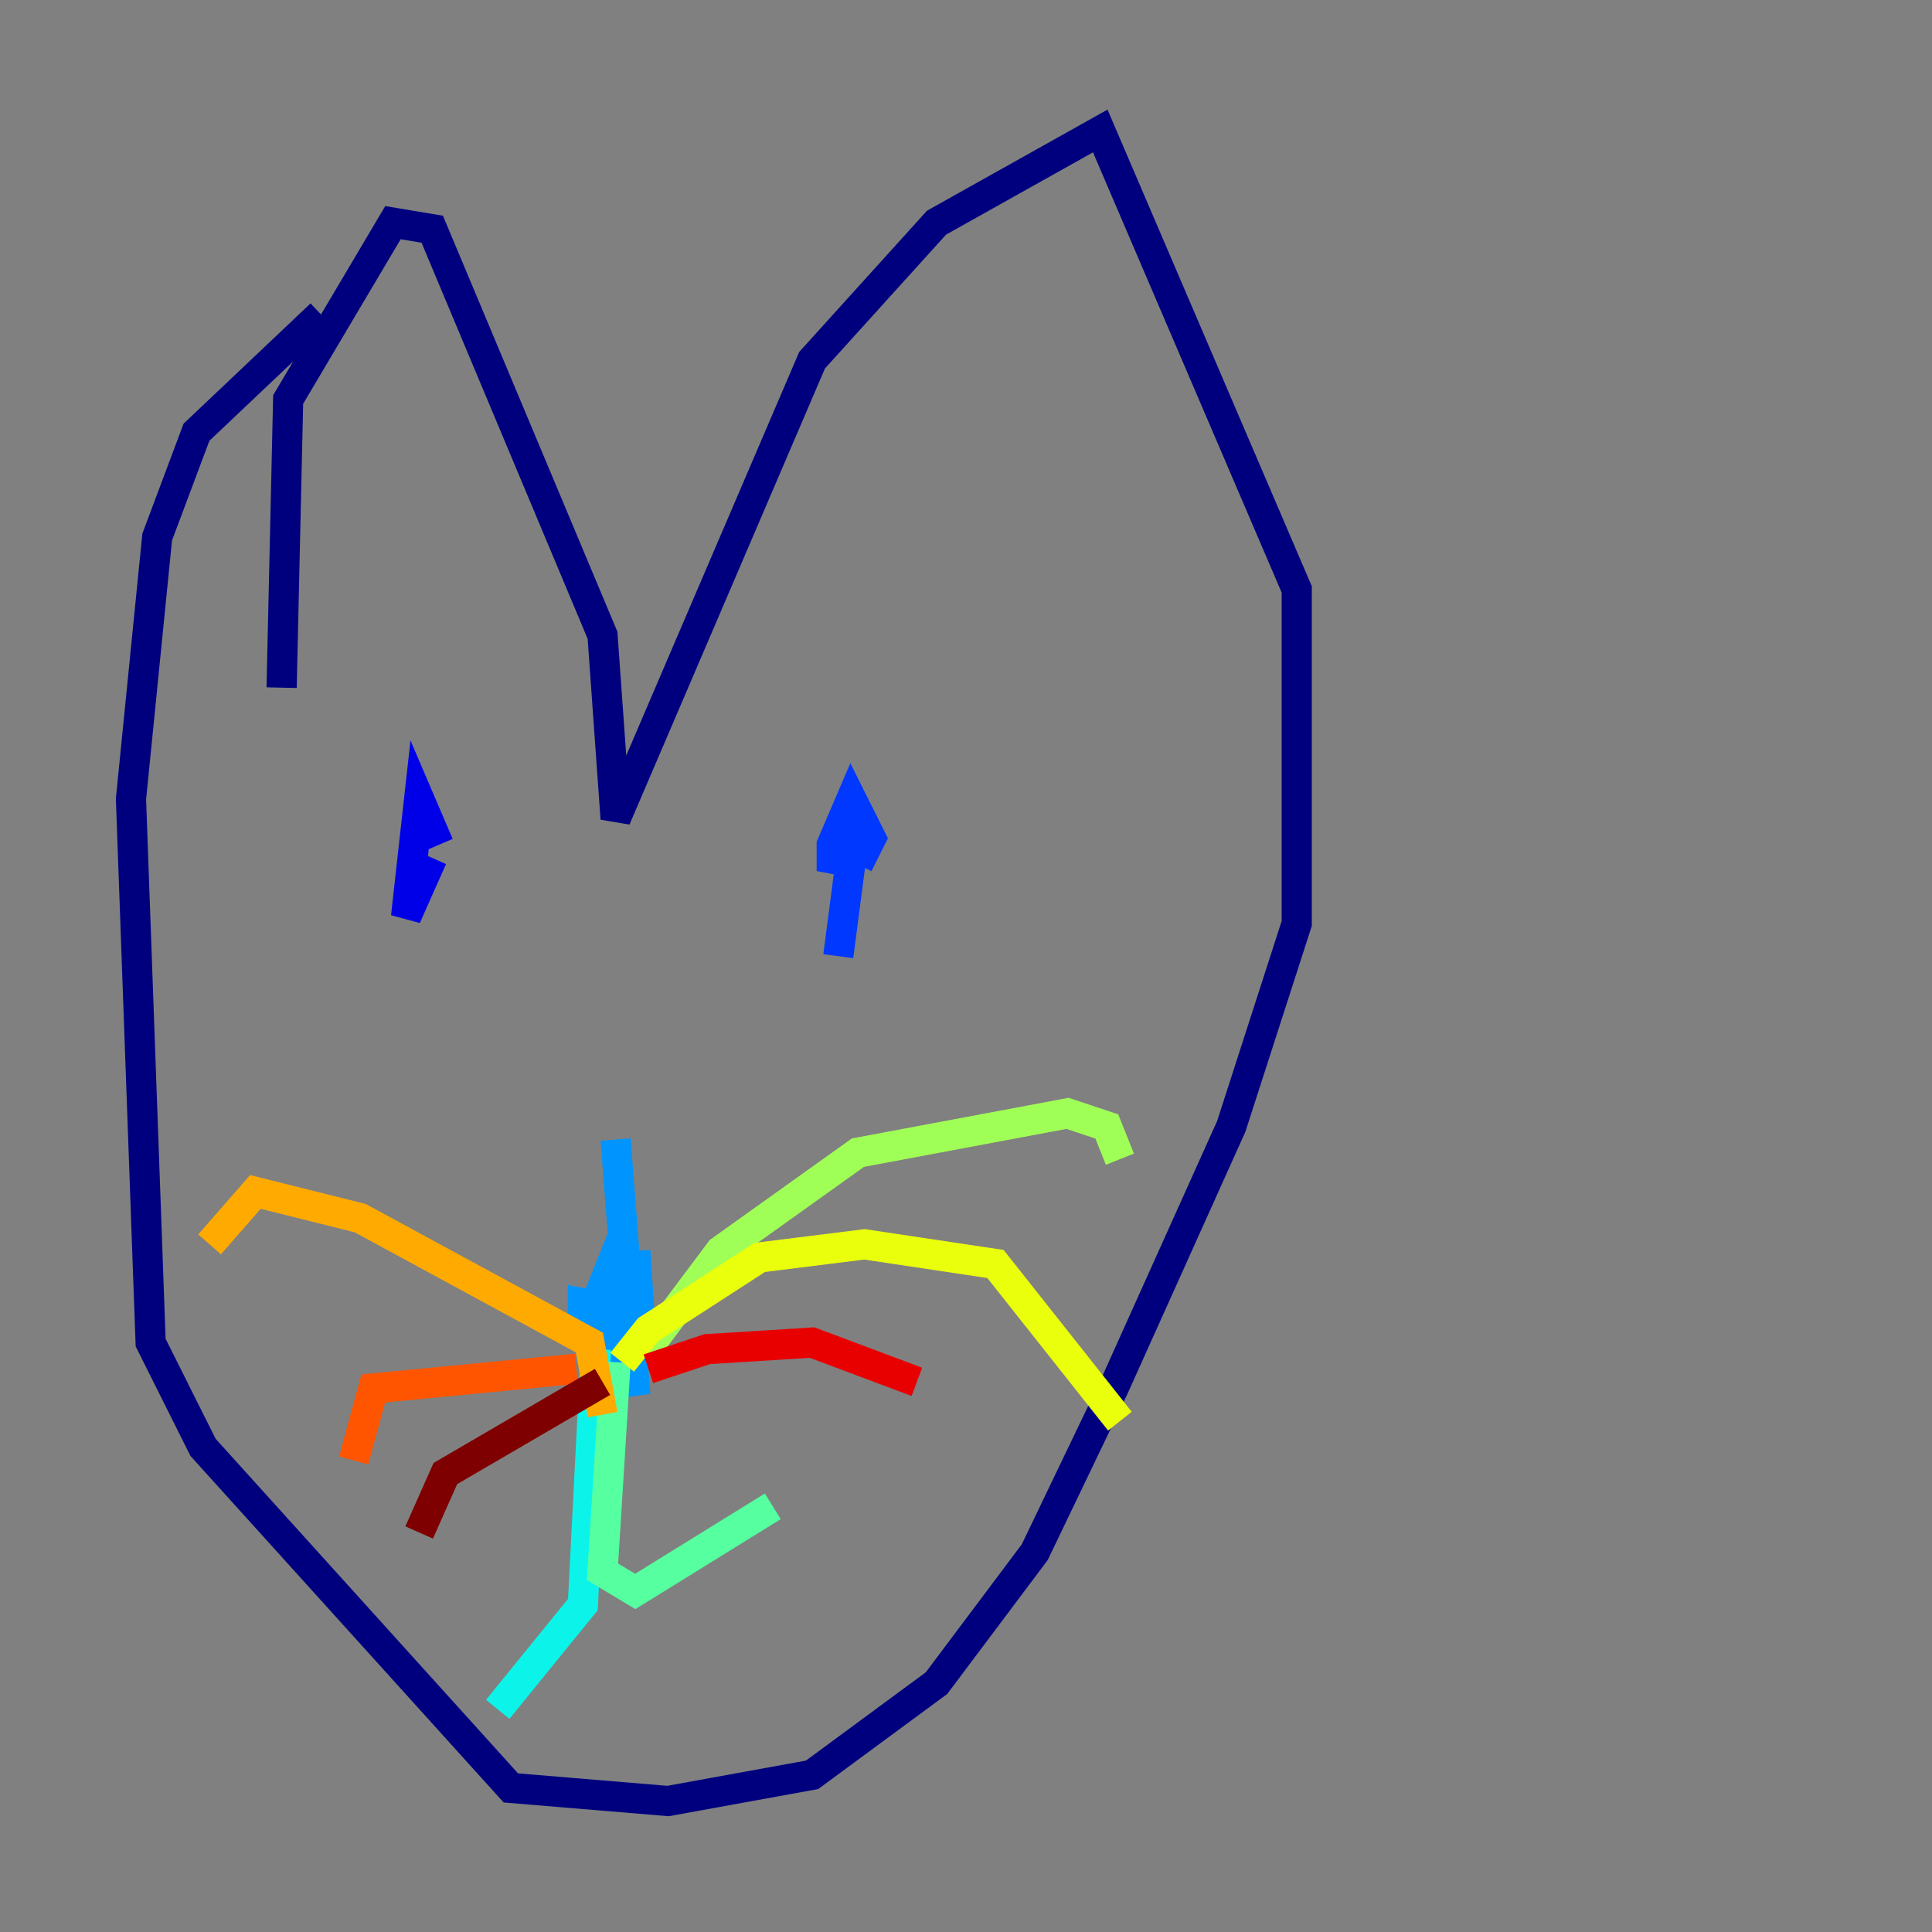 <?xml version="1.0" encoding="utf-8" ?>
<svg baseProfile="tiny" height="128" version="1.2" viewBox="0,0,128,128" width="128" xmlns="http://www.w3.org/2000/svg" xmlns:ev="http://www.w3.org/2001/xml-events" xmlns:xlink="http://www.w3.org/1999/xlink"><rect x="0" y="0" width="128" height="128" fill="#808080" stroke="none"/><defs /><polyline fill="none" points="18.658,45.559 19.091,26.468 26.034,14.752 28.637,15.186 39.919,42.088 40.786,54.237 53.803,23.864 62.047,14.752 72.895,8.678 85.912,39.051 85.912,61.18 81.573,74.63 73.763,91.986 68.556,102.834 62.047,111.512 53.803,117.586 44.258,119.322 33.844,118.454 13.451,95.891 9.98,88.949 8.678,52.936 10.414,35.58 13.017,28.637 21.261,20.827" stroke="#00007f" stroke-width="2" /><polyline fill="none" points="28.637,56.841 26.902,60.746 27.77,52.936 29.071,55.973" stroke="#0000e8" stroke-width="2" /><polyline fill="none" points="55.539,63.349 56.841,53.37 55.105,57.709 55.105,55.973 56.407,52.936 57.709,55.539 56.841,57.275" stroke="#0038ff" stroke-width="2" /><polyline fill="none" points="40.786,75.498 42.088,92.42 40.352,84.176 38.617,88.515 38.617,86.346 40.786,86.78 40.786,91.552 40.786,85.044 42.522,89.383 42.088,82.875" stroke="#0094ff" stroke-width="2" /><polyline fill="none" points="39.485,89.383 38.617,106.305 32.976,113.248" stroke="#0cf4ea" stroke-width="2" /><polyline fill="none" points="40.786,90.251 39.919,104.136 42.088,105.437 51.2,99.797" stroke="#56ffa0" stroke-width="2" /><polyline fill="none" points="42.522,89.817 47.729,82.875 56.841,76.366 70.725,73.763 73.329,74.63 74.197,76.8" stroke="#a0ff56" stroke-width="2" /><polyline fill="none" points="41.22,90.251 42.956,88.081 50.332,83.308 57.275,82.441 65.953,83.742 74.197,94.156" stroke="#eaff0c" stroke-width="2" /><polyline fill="none" points="39.919,93.722 39.051,88.949 23.864,80.705 16.922,78.969 13.885,82.441" stroke="#ffaa00" stroke-width="2" /><polyline fill="none" points="38.183,90.685 24.732,91.986 23.43,96.759" stroke="#ff5500" stroke-width="2" /><polyline fill="none" points="42.956,90.685 46.861,89.383 53.803,88.949 60.746,91.552" stroke="#e80000" stroke-width="2" /><polyline fill="none" points="39.919,91.552 29.505,97.627 27.77,101.532" stroke="#7f0000" stroke-width="2" /></svg>
